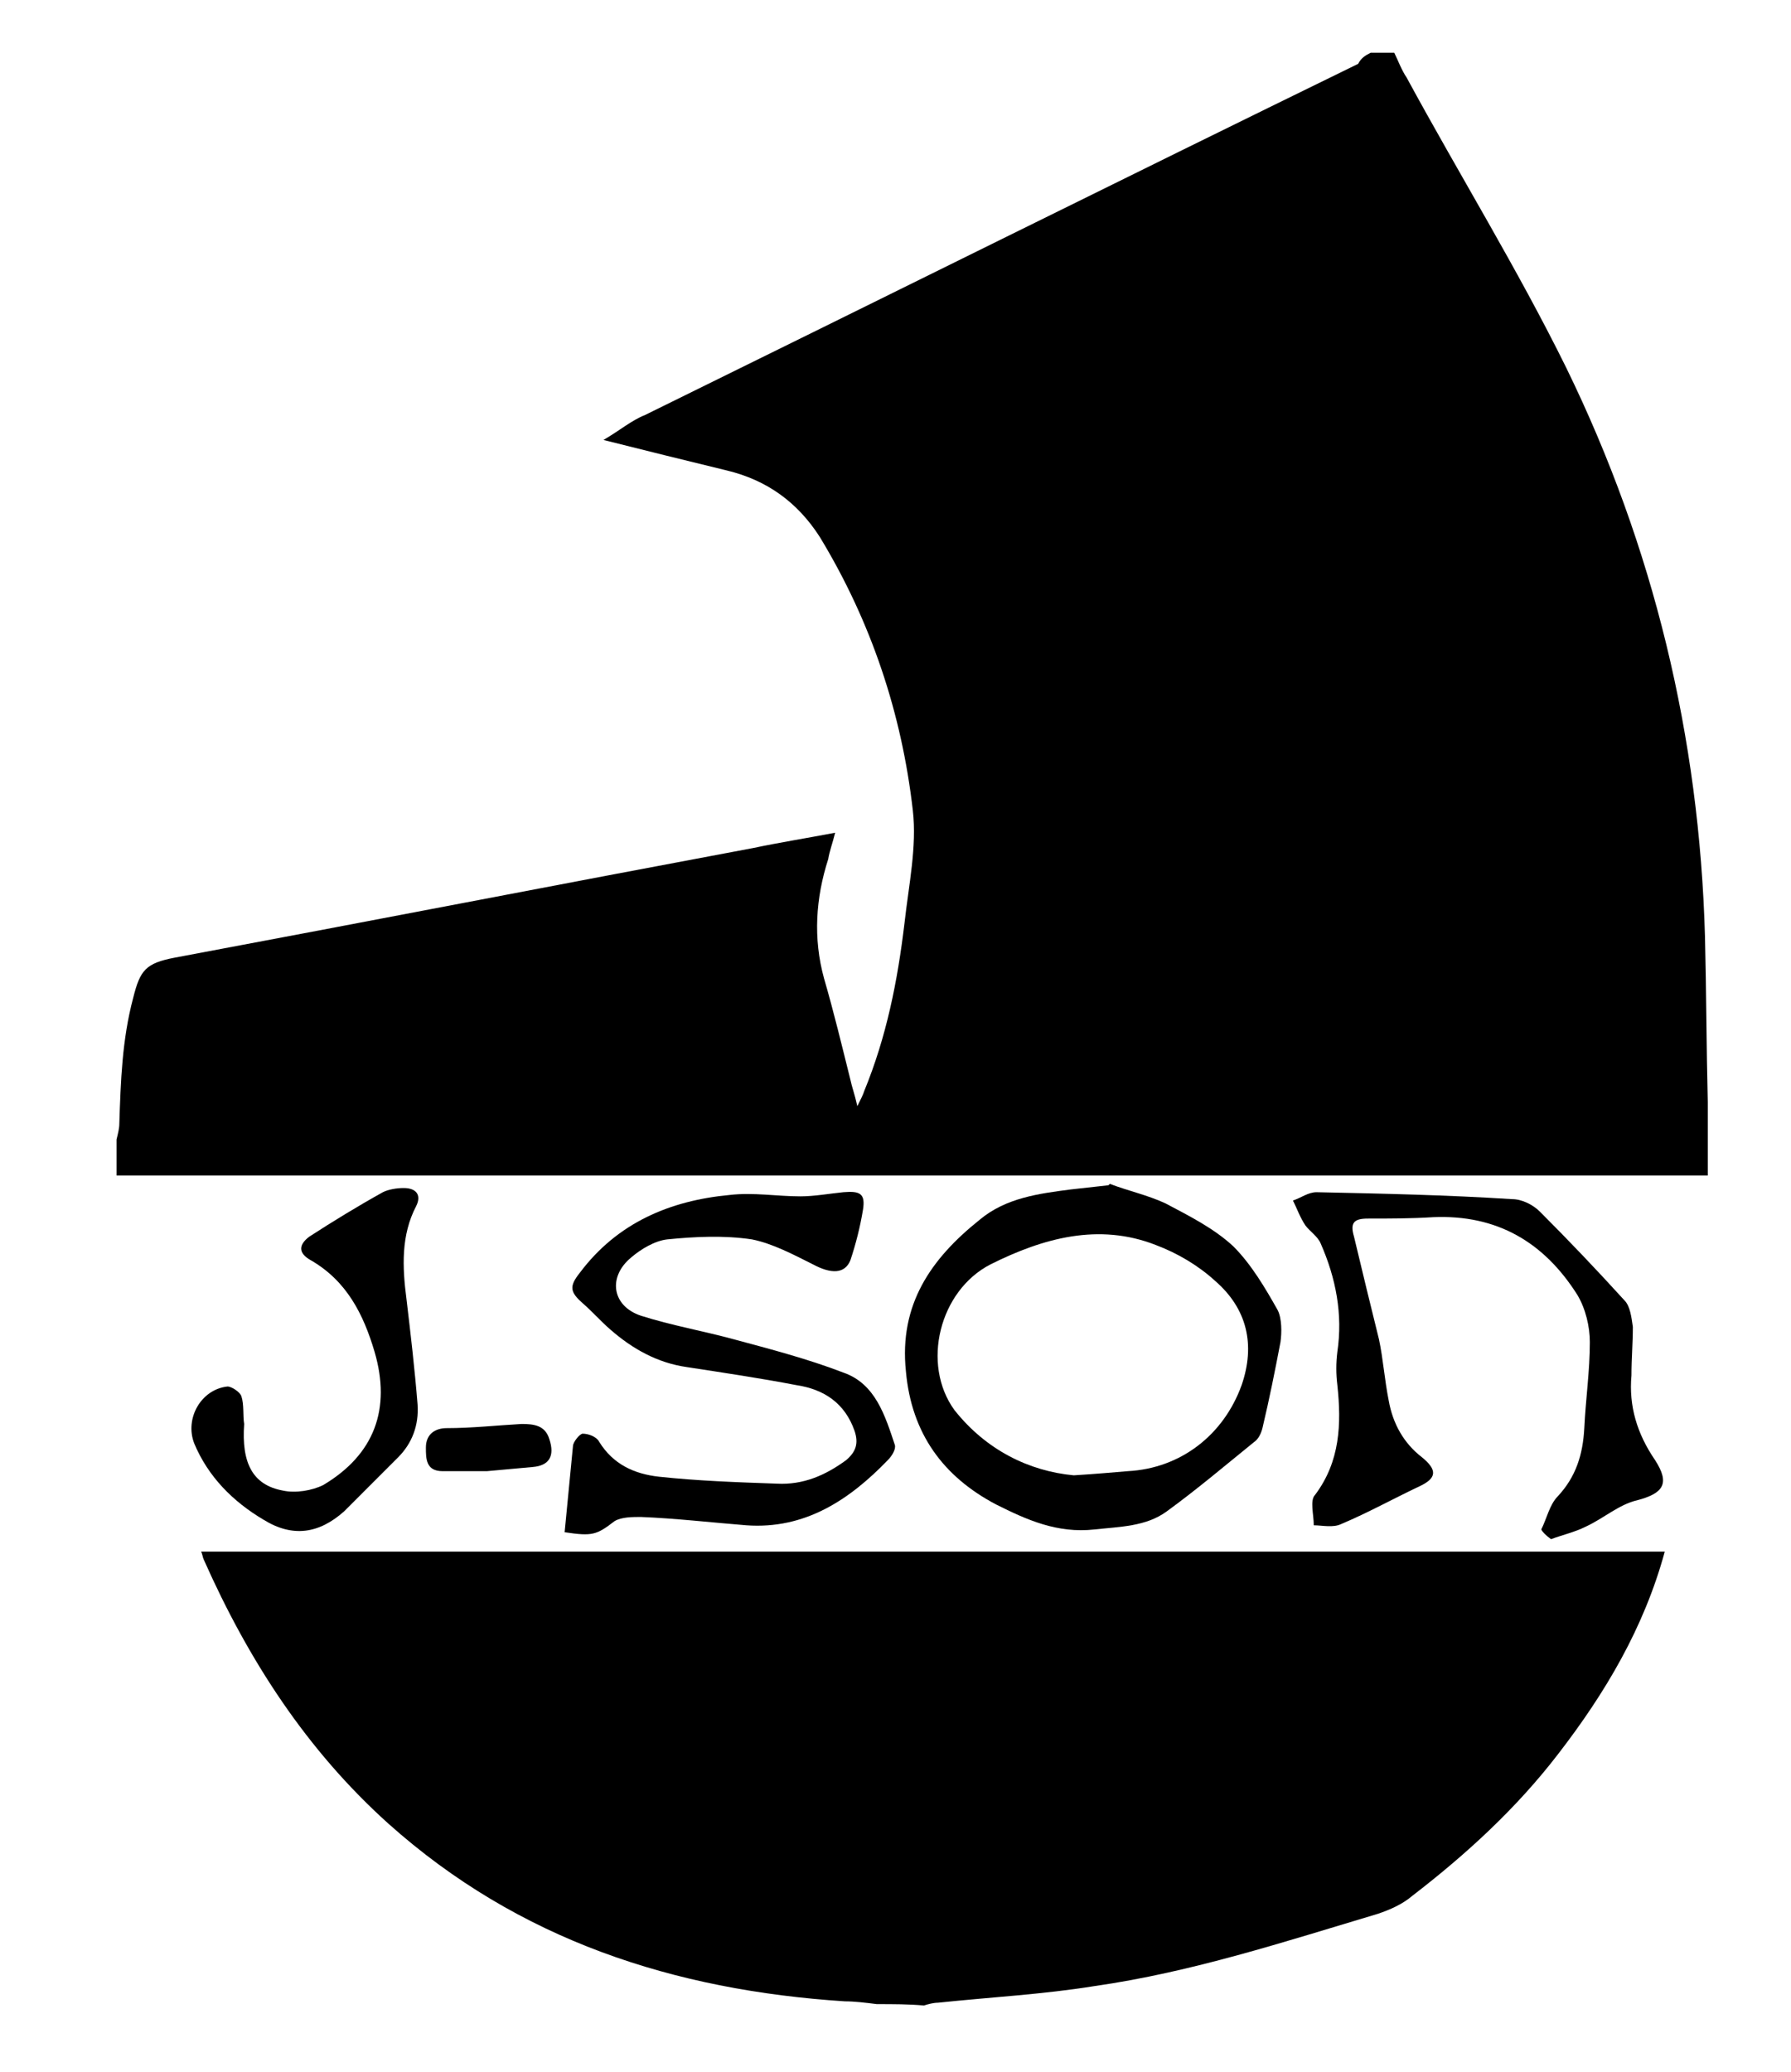 <?xml version="1.0" encoding="utf-8"?>
<!-- Generator: Adobe Illustrator 24.1.0, SVG Export Plug-In . SVG Version: 6.00 Build 0)  -->
<svg version="1.1" id="Layer_1" xmlns="http://www.w3.org/2000/svg" xmlns:xlink="http://www.w3.org/1999/xlink" x="0px" y="0px"
	 viewBox="0 0 129.1 149.3" style="enable-background:new 0 0 129.1 149.3;" xml:space="preserve">
<path d="M98.8,3.8c0.6,0,1.1,0,1.7,0c0.3,0.6,0.5,1.2,0.9,1.8c3.8,7,8,13.8,11.5,20.9c6.3,12.9,9.6,26.6,10,41
	c0.1,4,0.1,7.9,0.2,11.9c0,1.7,0,3.5,0,5.3c-38.3,0-76.5,0-114.7,0c0-0.9,0-1.8,0-2.6c0.1-0.4,0.2-0.8,0.2-1.1
	c0.1-3.1,0.2-6.1,1-9.1c0.5-2,0.9-2.5,3-2.9c13.9-2.6,27.8-5.3,41.7-7.9c1.9-0.4,3.8-0.7,5.9-1.1c-0.2,0.8-0.4,1.3-0.5,1.9
	c-0.9,2.8-1.1,5.7-0.3,8.6c0.7,2.4,1.3,4.9,1.9,7.3c0.1,0.5,0.3,1,0.5,1.9c0.3-0.6,0.4-0.8,0.5-1.1c1.6-3.9,2.4-7.9,2.9-12.1
	c0.3-2.7,0.9-5.5,0.6-8.1c-0.8-7-3-13.6-6.7-19.7c-1.6-2.5-3.8-4.1-6.7-4.8c-2.9-0.7-5.7-1.4-8.9-2.2c1.2-0.7,2-1.4,3-1.8
	c17.1-8.4,34.2-16.9,51.4-25.3C98.1,4.2,98.4,4,98.8,3.8z"/>
<path d="M63.2,144.4c-0.8-0.1-1.6-0.2-2.3-0.2c-12.3-0.8-23.5-4.4-32.9-12.8c-5.9-5.3-10.1-11.8-13.3-19c-0.1-0.2-0.1-0.4-0.2-0.6
	c35.2,0,70.3,0,105.5,0c-1.5,5.5-4.3,10.2-7.7,14.6c-3,3.9-6.6,7.2-10.5,10.2c-0.7,0.6-1.6,1-2.5,1.3c-6.7,2-13.4,4.2-20.4,5.2
	c-3.7,0.6-7.5,0.8-11.3,1.2c-0.3,0-0.7,0.1-1,0.2C65.5,144.4,64.4,144.4,63.2,144.4z"/>
<path d="M80,85.3c1.3,0.5,2.7,0.8,4,1.4c1.7,0.9,3.5,1.8,4.9,3.1c1.3,1.3,2.3,3,3.2,4.6c0.3,0.6,0.3,1.6,0.2,2.3
	c-0.4,2.1-0.8,4.1-1.3,6.2c-0.1,0.4-0.3,0.8-0.6,1c-2.1,1.7-4.1,3.4-6.3,5c-1.5,1.1-3.4,1.1-5.2,1.3c-2.7,0.3-4.9-0.7-7.1-1.8
	c-3.8-2-6.1-5.1-6.5-9.6c-0.5-4.8,1.8-8.1,5.3-10.9c1.9-1.6,4.3-1.9,6.6-2.2c0.9-0.1,1.8-0.2,2.7-0.3C79.9,85.4,80,85.3,80,85.3z
	 M77.4,106.3c1.6-0.1,2.7-0.2,3.9-0.3c3.8-0.2,6.9-2.6,8.2-6.2c1-2.9,0.4-5.5-1.9-7.5c-1.2-1.1-2.7-2-4.3-2.6
	c-4.1-1.6-8.1-0.5-11.9,1.4c-3.7,1.9-5,7.2-2.6,10.5C71.1,104.5,74.2,106,77.4,106.3z"/>
<path d="M40.7,110.4c0.2-2.1,0.4-4.1,0.6-6.2c0-0.3,0.5-0.9,0.7-0.9c0.4,0,1,0.2,1.2,0.6c1,1.6,2.5,2.3,4.3,2.5
	c2.8,0.3,5.6,0.4,8.5,0.5c1.9,0.1,3.5-0.6,5-1.7c0.7-0.6,0.9-1.2,0.6-2.1c-0.7-2-2.2-3-4.2-3.3c-2.6-0.5-5.3-0.9-7.9-1.3
	c-2.1-0.3-3.9-1.3-5.5-2.7c-0.7-0.6-1.3-1.3-2-1.9c-0.9-0.8-1-1.2-0.2-2.2c2.7-3.6,6.5-5.2,10.8-5.6c1.7-0.2,3.4,0.1,5.1,0.1
	c1,0,2.1-0.2,3.1-0.3c1.2-0.1,1.6,0.1,1.4,1.3c-0.2,1.2-0.5,2.4-0.9,3.6c-0.4,1-1.4,1-2.7,0.3c-1.4-0.7-2.9-1.5-4.4-1.8
	c-2-0.3-4.1-0.2-6.1,0c-0.9,0.1-1.9,0.7-2.6,1.3c-1.7,1.4-1.4,3.5,0.7,4.2c2.2,0.7,4.5,1.1,6.7,1.7c2.6,0.7,5.3,1.4,7.9,2.4
	c2.3,0.8,3,3.1,3.7,5.2c0.1,0.3-0.2,0.8-0.5,1.1c-2.8,2.9-6,5-10.2,4.7c-2.5-0.2-5.1-0.5-7.6-0.6c-0.6,0-1.4,0-1.9,0.3
	C43,110.6,42.7,110.7,40.7,110.4z"/>
<path d="M111.1,110.2c0.4-0.8,0.6-1.8,1.2-2.4c1.3-1.4,1.8-3,1.9-4.9c0.1-2.1,0.4-4.1,0.4-6.2c0-1.1-0.3-2.4-0.9-3.4
	c-2.4-3.8-5.8-5.8-10.4-5.6c-1.6,0.1-3.1,0.1-4.7,0.1c-1,0-1.3,0.3-1,1.3c0.6,2.5,1.2,5,1.8,7.4c0.3,1.4,0.4,2.9,0.7,4.4
	c0.3,1.7,1.1,3.1,2.4,4.1c1.1,0.9,1.1,1.5-0.2,2.1c-1.9,0.9-3.7,1.9-5.6,2.7c-0.6,0.3-1.4,0.1-2,0.1c0-0.8-0.3-1.8,0.1-2.2
	c1.8-2.4,1.9-5.1,1.6-7.9c-0.1-0.8-0.1-1.6,0-2.4c0.4-2.7-0.1-5.3-1.2-7.8c-0.2-0.5-0.8-0.9-1.1-1.3c-0.4-0.6-0.6-1.2-0.9-1.8
	c0.6-0.2,1.1-0.6,1.7-0.6c4.7,0.1,9.4,0.2,14.1,0.5c0.7,0,1.5,0.4,2,0.9c2.1,2.1,4.1,4.2,6.1,6.4c0.4,0.4,0.5,1.2,0.6,1.9
	c0,1.2-0.1,2.3-0.1,3.5c-0.2,2.2,0.4,4.2,1.7,6.1c1.1,1.7,0.6,2.4-1.3,2.9c-1.3,0.3-2.4,1.3-3.7,1.9c-0.8,0.4-1.7,0.6-2.5,0.9
	C111.4,110.6,111.2,110.4,111.1,110.2z"/>
<path d="M17.6,102.6c-0.2,2.8,0.6,4.4,2.8,4.8c0.9,0.2,2.1,0,2.9-0.4c3.7-2.2,4.9-5.5,3.7-9.6c-0.8-2.7-2-5.1-4.6-6.6
	c-0.9-0.5-0.9-1.1-0.1-1.7c1.7-1.1,3.5-2.2,5.3-3.2c0.4-0.2,1-0.3,1.5-0.3c0.9,0,1.3,0.5,0.9,1.3c-1.1,2.1-1,4.4-0.7,6.7
	c0.3,2.5,0.6,5.1,0.8,7.6c0.1,1.5-0.4,2.8-1.4,3.8c-1.3,1.3-2.6,2.6-3.9,3.9c-1.8,1.6-3.7,1.9-5.8,0.6c-2.2-1.3-4-3.1-5-5.5
	c-0.7-1.8,0.5-3.9,2.4-4.1c0.3,0,0.9,0.4,1,0.7C17.6,101.2,17.5,102,17.6,102.6z"/>
<path d="M35.1,106c-1.1,0-2.2,0-3.2,0c-1.2,0-1.2-0.9-1.2-1.7c0-1,0.7-1.4,1.5-1.4c1.8,0,3.6-0.2,5.4-0.3c0.9,0,1.7,0.1,2,1.1
	c0.4,1.2,0,1.9-1.2,2C37.3,105.8,36.2,105.9,35.1,106C35.1,105.9,35.1,106,35.1,106z"/>
</svg>
